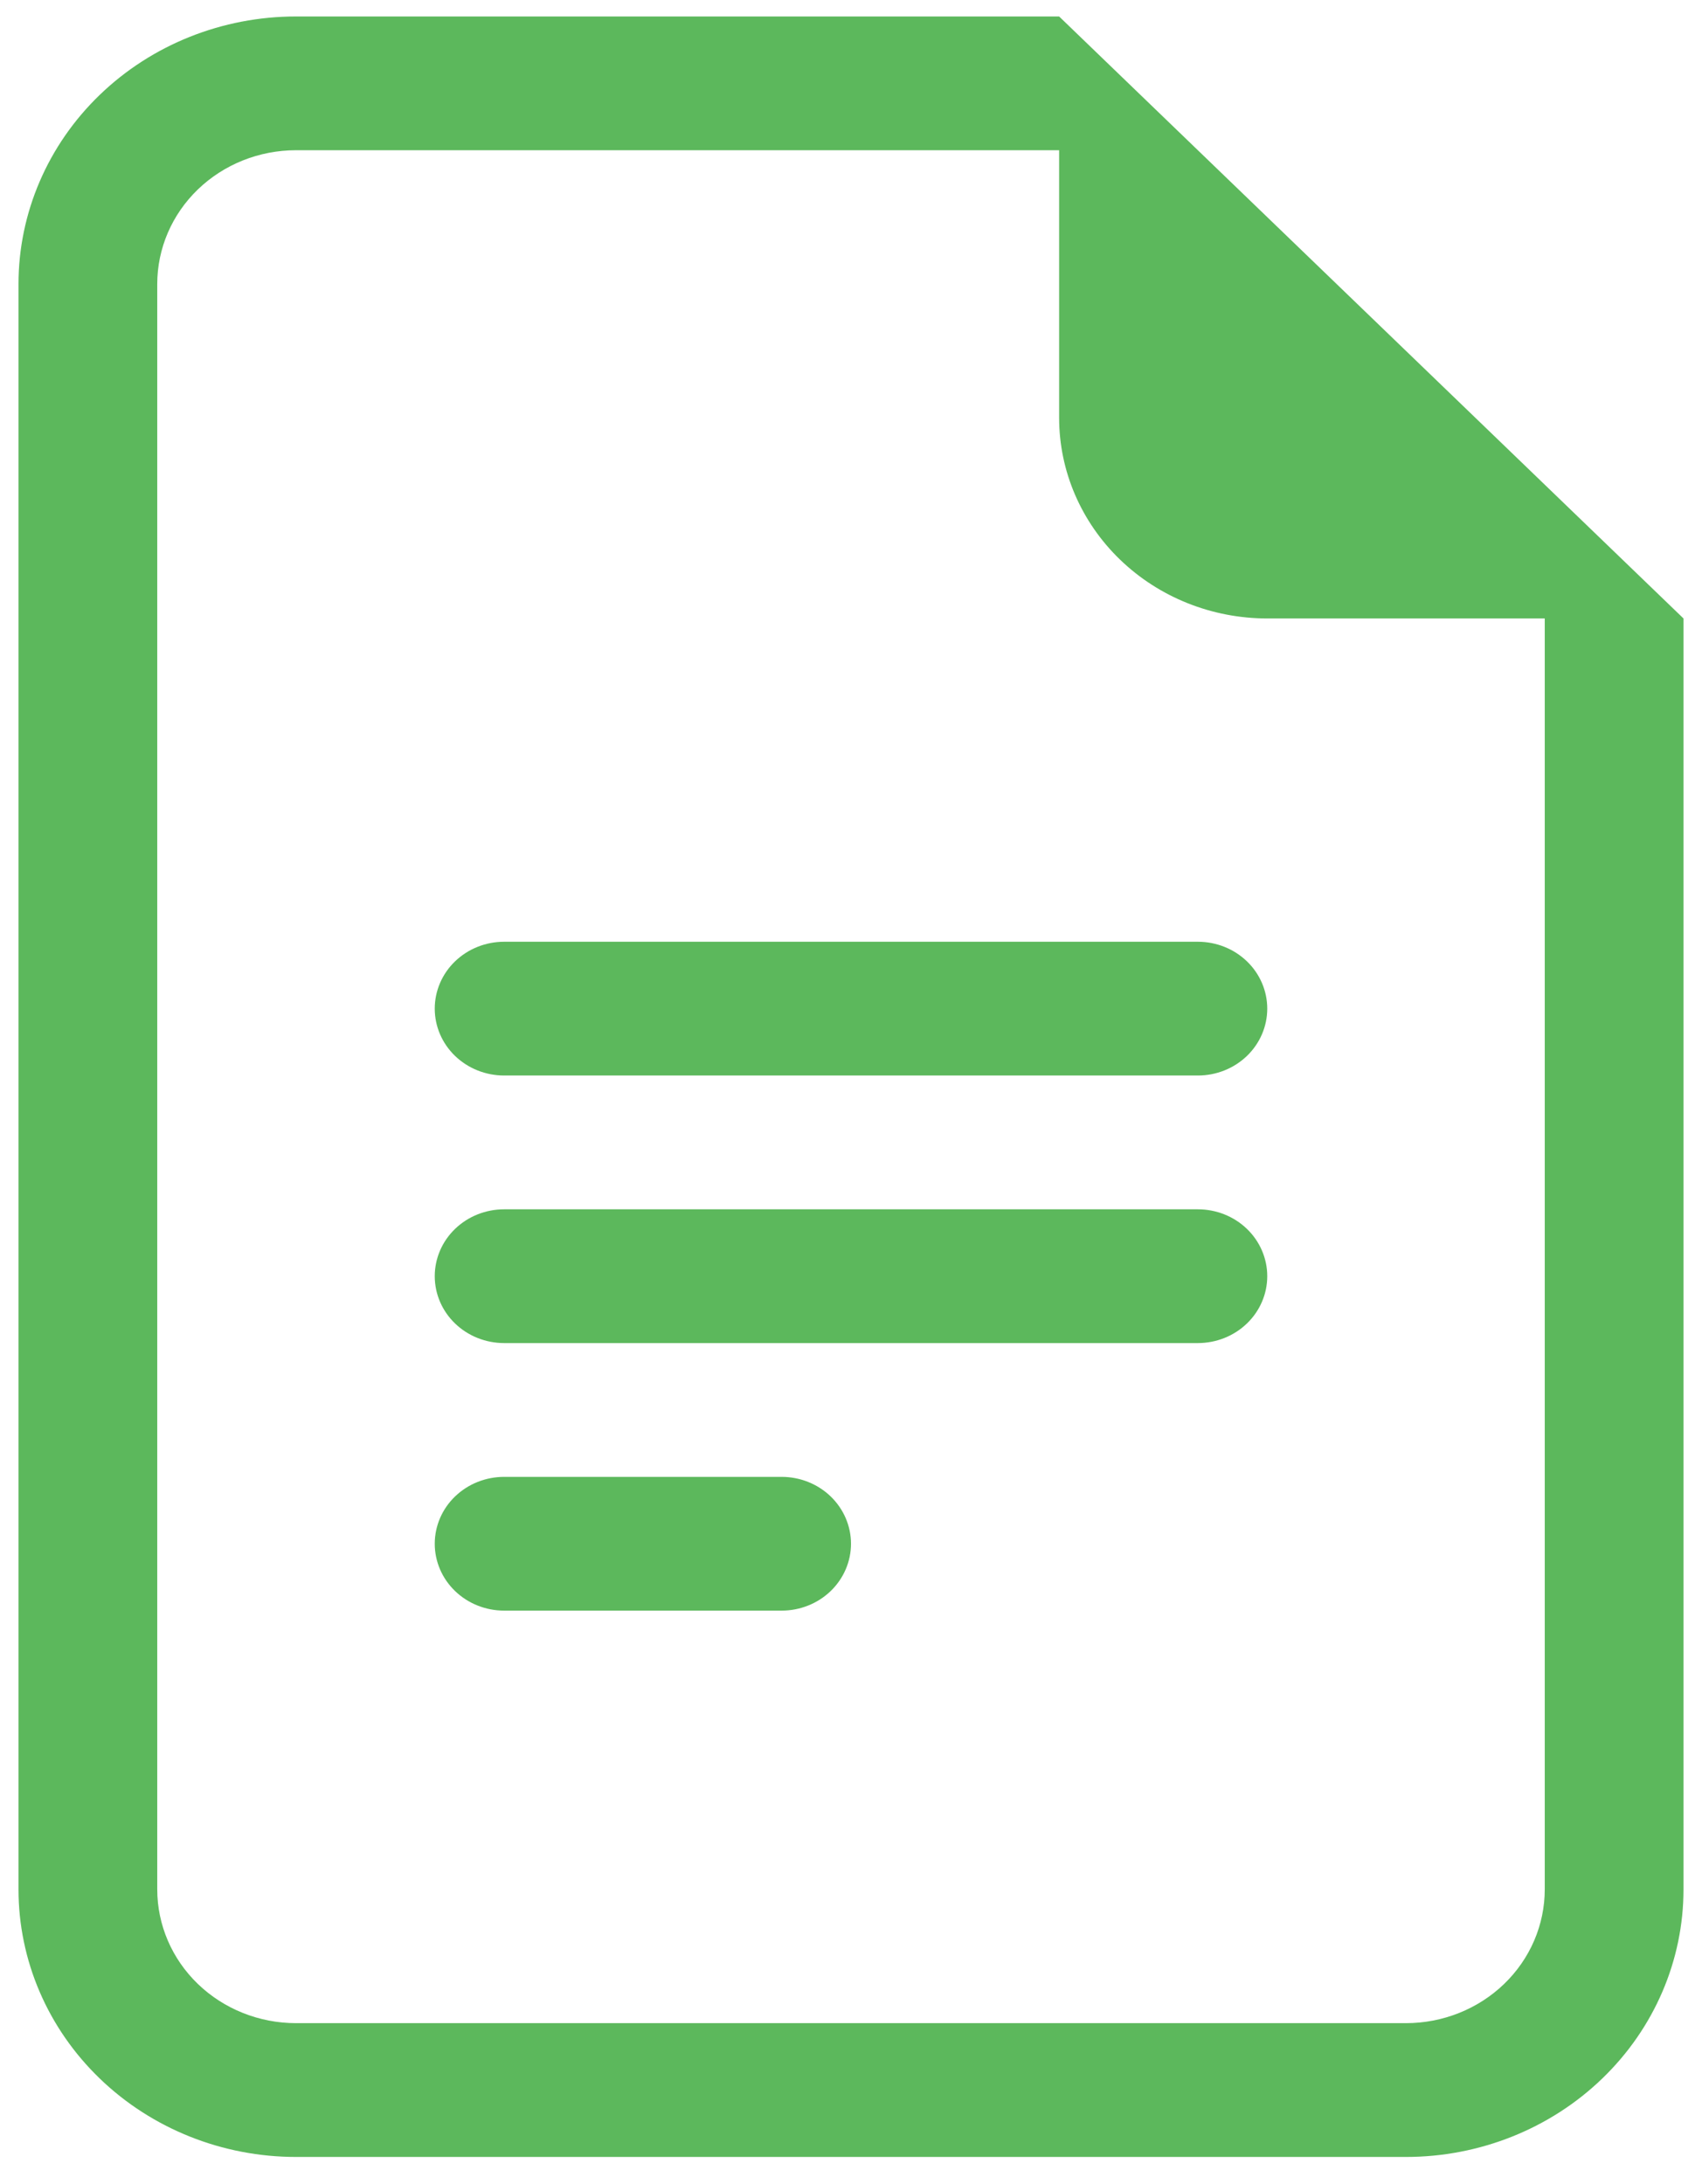 <svg width="46" height="59" viewBox="0 0 46 59" fill="none" xmlns="http://www.w3.org/2000/svg">
<path d="M13.625 25.445C13.128 25.445 12.651 25.635 12.299 25.974C11.947 26.313 11.75 26.773 11.75 27.252C11.75 27.731 11.947 28.191 12.299 28.53C12.651 28.869 13.128 29.059 13.625 29.059H32.375C32.872 29.059 33.349 28.869 33.701 28.53C34.053 28.191 34.25 27.731 34.25 27.252C34.25 26.773 34.053 26.313 33.701 25.974C33.349 25.635 32.872 25.445 32.375 25.445H13.625ZM11.75 34.481C11.75 34.002 11.947 33.542 12.299 33.203C12.651 32.864 13.128 32.674 13.625 32.674H32.375C32.872 32.674 33.349 32.864 33.701 33.203C34.053 33.542 34.25 34.002 34.25 34.481C34.25 34.961 34.053 35.42 33.701 35.759C33.349 36.098 32.872 36.288 32.375 36.288H13.625C13.128 36.288 12.651 36.098 12.299 35.759C11.947 35.42 11.75 34.961 11.75 34.481ZM11.75 41.71C11.75 41.231 11.947 40.771 12.299 40.432C12.651 40.093 13.128 39.903 13.625 39.903H21.125C21.622 39.903 22.099 40.093 22.451 40.432C22.802 40.771 23 41.231 23 41.71C23 42.19 22.802 42.649 22.451 42.988C22.099 43.327 21.622 43.517 21.125 43.517H13.625C13.128 43.517 12.651 43.327 12.299 42.988C11.947 42.649 11.75 42.19 11.75 41.71Z" fill="#5CB85C"/>
<path d="M28.625 0.445H8C6.011 0.445 4.103 1.206 2.697 2.562C1.29 3.918 0.5 5.757 0.5 7.674V51.048C0.5 52.966 1.29 54.804 2.697 56.16C4.103 57.516 6.011 58.278 8 58.278H38C39.989 58.278 41.897 57.516 43.303 56.16C44.71 54.804 45.5 52.966 45.5 51.048V16.71L28.625 0.445ZM28.625 4.059V11.288C28.625 12.726 29.218 14.105 30.273 15.122C31.327 16.139 32.758 16.71 34.25 16.71H41.75V51.048C41.75 52.007 41.355 52.926 40.652 53.604C39.948 54.282 38.995 54.663 38 54.663H8C7.005 54.663 6.052 54.282 5.348 53.604C4.645 52.926 4.25 52.007 4.25 51.048V7.674C4.25 6.715 4.645 5.796 5.348 5.118C6.052 4.44 7.005 4.059 8 4.059H28.625Z" fill="#5CB85C"/>
</svg>
